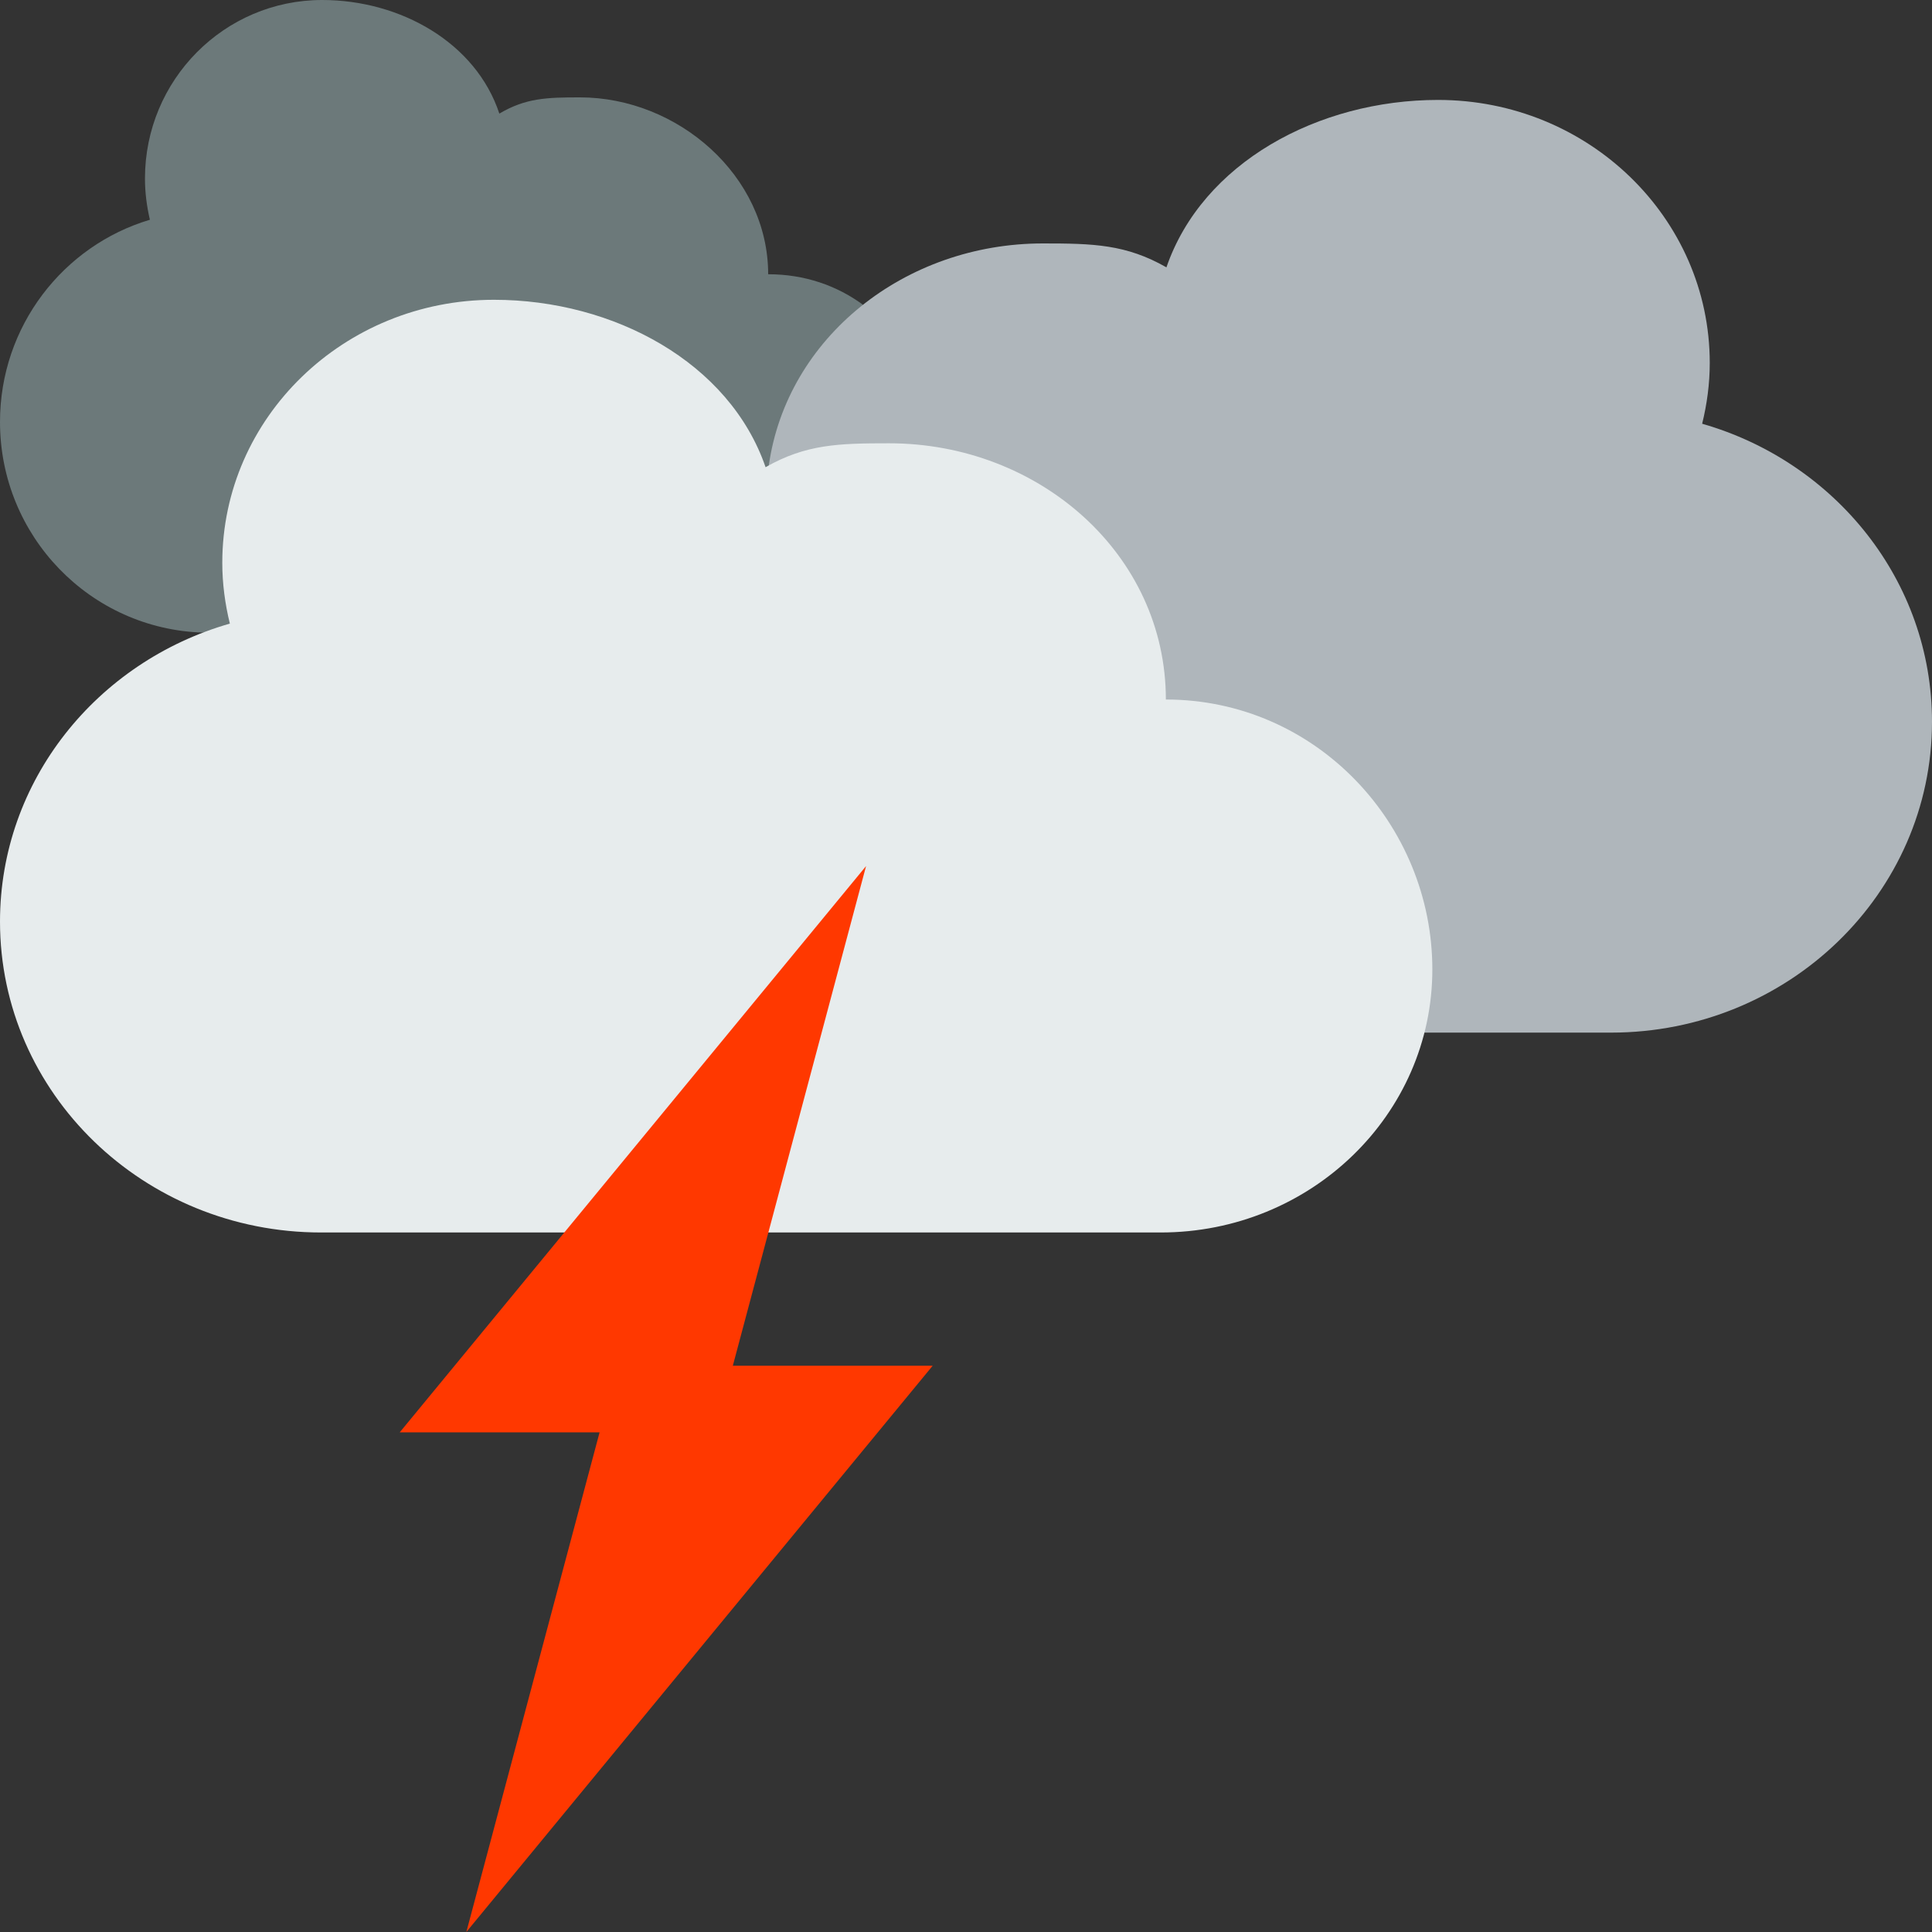 <?xml version="1.0"?>
<svg xmlns="http://www.w3.org/2000/svg" xmlns:xlink="http://www.w3.org/1999/xlink" version="1.1" id="Capa_1" x="0px" y="0px" viewBox="0 0 512 512" style="enable-background:new 0 0 512 512;" xml:space="preserve" width="512px" height="512px" class=""><rect x="0" y="0" width="512" height="512" fill="#333333" stroke="none"/><g><path style="fill:#6C797A;" d="M203.573,72.678c0-26.13-23.967-46.874-49.894-46.874c-8.686,0-14.362,0.159-21.345,4.299  C126.12,11.308,106.125,0,85.38,0C59.445,0,38.418,21.177,38.418,47.307c0,3.769,0.486,7.415,1.306,10.929  C16.764,65.077,0,86.457,0,111.819c0,30.323,23.967,54.943,53.857,55.826c2.304-0.883,155.604-25.715,158.005-26.403l16.861-60.46  C221.775,75.679,213.222,72.678,203.573,72.678z" data-original="#6C797A"/><path style="fill:#AFB6BB;" d="M451.09,112.296c1.271-5.173,2.013-10.549,2.013-16.102c0-38.497-32.23-69.711-71.998-69.711  c-31.806,0-62.464,16.666-71.989,44.367c-10.699-6.109-19.403-6.338-32.724-6.338c-36.573,0-67.866,24.903-72.651,58.862  l-0.706,150.281h210.794h13.091c46.989,0,85.08-36.891,85.08-82.388C512,153.9,486.294,122.386,451.09,112.296z" data-original="#AFB6BB" class=""/><path style="fill:#E7ECED;" d="M308.966,185.379c0-38.506-33.598-67.902-73.357-67.902c-13.321,0-22.025,0.23-32.724,6.338  c-9.525-27.701-40.192-44.367-71.989-44.367c-39.759,0-71.989,31.214-71.989,69.711c0,5.553,0.742,10.92,2.004,16.102  C25.706,175.351,0,206.866,0,244.233c0,45.497,38.091,82.388,85.08,82.388h13.091h51.385h54.069h84.339h19.633  c39.759,0,71.989-31.214,71.989-69.711S348.725,185.379,308.966,185.379z" data-original="#E7ECED" class=""/><polygon style="fill:#FF3800" points="247.172,361.931 194.207,361.931 229.517,229.517 105.931,379.586 158.897,379.586   123.586,512 " data-original="#EBBA16" class="active-path" data-old_color="#FF3000"/></g> </svg>
